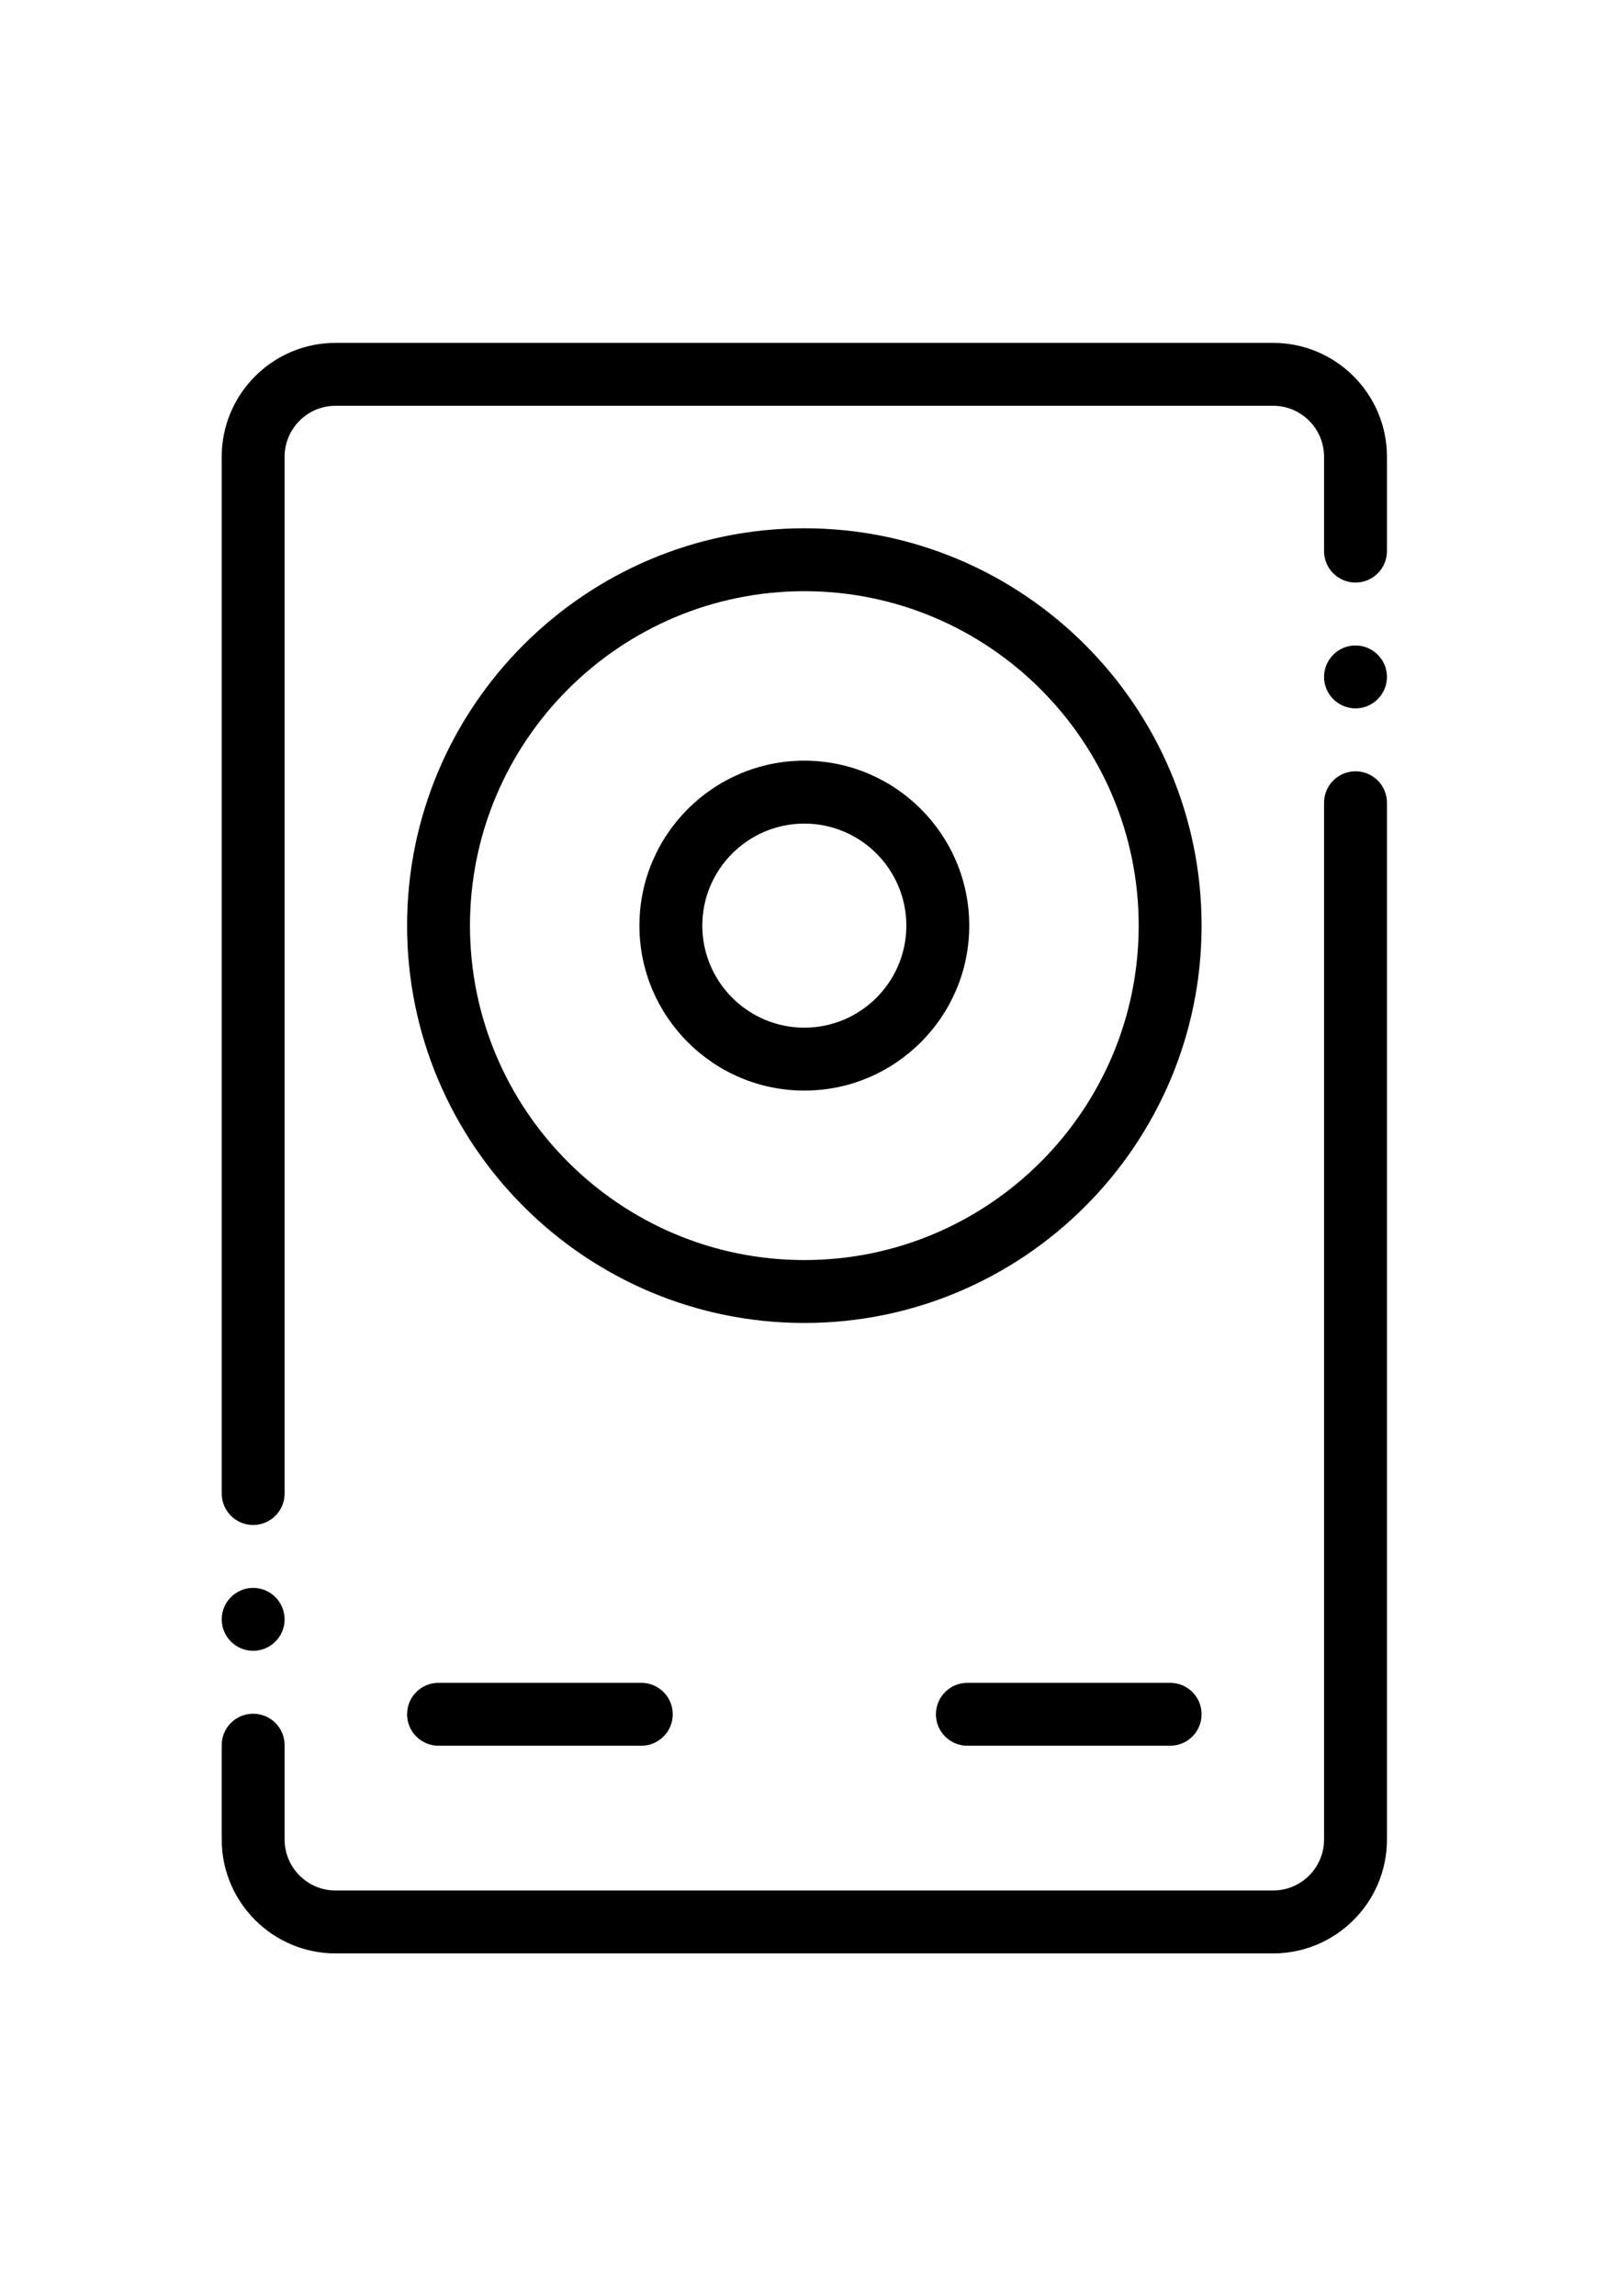 <svg height="20" viewBox="-70 0 511 512" width="14" xmlns="http://www.w3.org/2000/svg"><g fill-rule="evenodd"><path d="m361.027 136.199c-5.52 0-10 4.477-10 10v329.602c0 8.934-7.266 16.199-16.195 16.199h-298.137c-8.93 0-16.195-7.266-16.195-16.199v-30c0-5.523-4.477-10-10-10s-10 4.477-10 10v30c0 19.961 16.238 36.199 36.195 36.199h298.137c19.957 0 36.195-16.238 36.195-36.199v-329.602c0-5.523-4.477-10-10-10zm0 0"/><path d="m10.5 375.801c5.523 0 10-4.477 10-10v-329.602c0-8.934 7.266-16.199 16.195-16.199h298.137c8.934 0 16.195 7.266 16.195 16.199v30c0 5.523 4.48 10 10 10 5.523 0 10-4.477 10-10v-30c0-19.961-16.238-36.199-36.195-36.199h-298.137c-19.957 0-36.195 16.238-36.195 36.199v329.602c0 5.523 4.477 10 10 10zm0 0"/><path d="m185.766 58.945c-69.652 0-126.32 56.664-126.32 126.32 0 69.648 56.668 126.316 126.32 126.316s126.32-56.668 126.32-126.316c0-69.656-56.668-126.32-126.32-126.32zm0 232.637c-58.625 0-106.32-47.691-106.32-106.316s47.695-106.32 106.32-106.32 106.32 47.695 106.32 106.32-47.695 106.316-106.32 106.316zm0 0"/><path d="m185.766 132.824c-28.914 0-52.441 23.523-52.441 52.441 0 28.914 23.527 52.438 52.441 52.438s52.438-23.523 52.438-52.438c0-28.918-23.523-52.441-52.438-52.441zm0 84.879c-17.887 0-32.441-14.551-32.441-32.438 0-17.891 14.555-32.441 32.441-32.441s32.438 14.551 32.438 32.441c0 17.887-14.551 32.438-32.438 32.438zm0 0"/><path d="m69.445 425.98c-5.523 0-10 4.48-10 10 0 5.523 4.477 10 10 10h64.477c5.523 0 10-4.477 10-10 0-5.52-4.477-10-10-10zm0 0"/><path d="m237.605 425.98c-5.52 0-10 4.48-10 10 0 5.523 4.48 10 10 10h64.48c5.52 0 10-4.477 10-10 0-5.52-4.48-10-10-10zm0 0"/><path d="m10.5 415.801c5.508 0 10-4.492 10-10 0-5.508-4.492-10-10-10s-10 4.492-10 10c0 5.508 4.492 10 10 10zm0 0"/><path d="m361.027 96.199c-5.504 0-10 4.492-10 10 0 5.508 4.496 10 10 10 5.512 0 10.004-4.492 10.004-10 0-5.508-4.492-10-10.004-10zm0 0"/></g></svg>